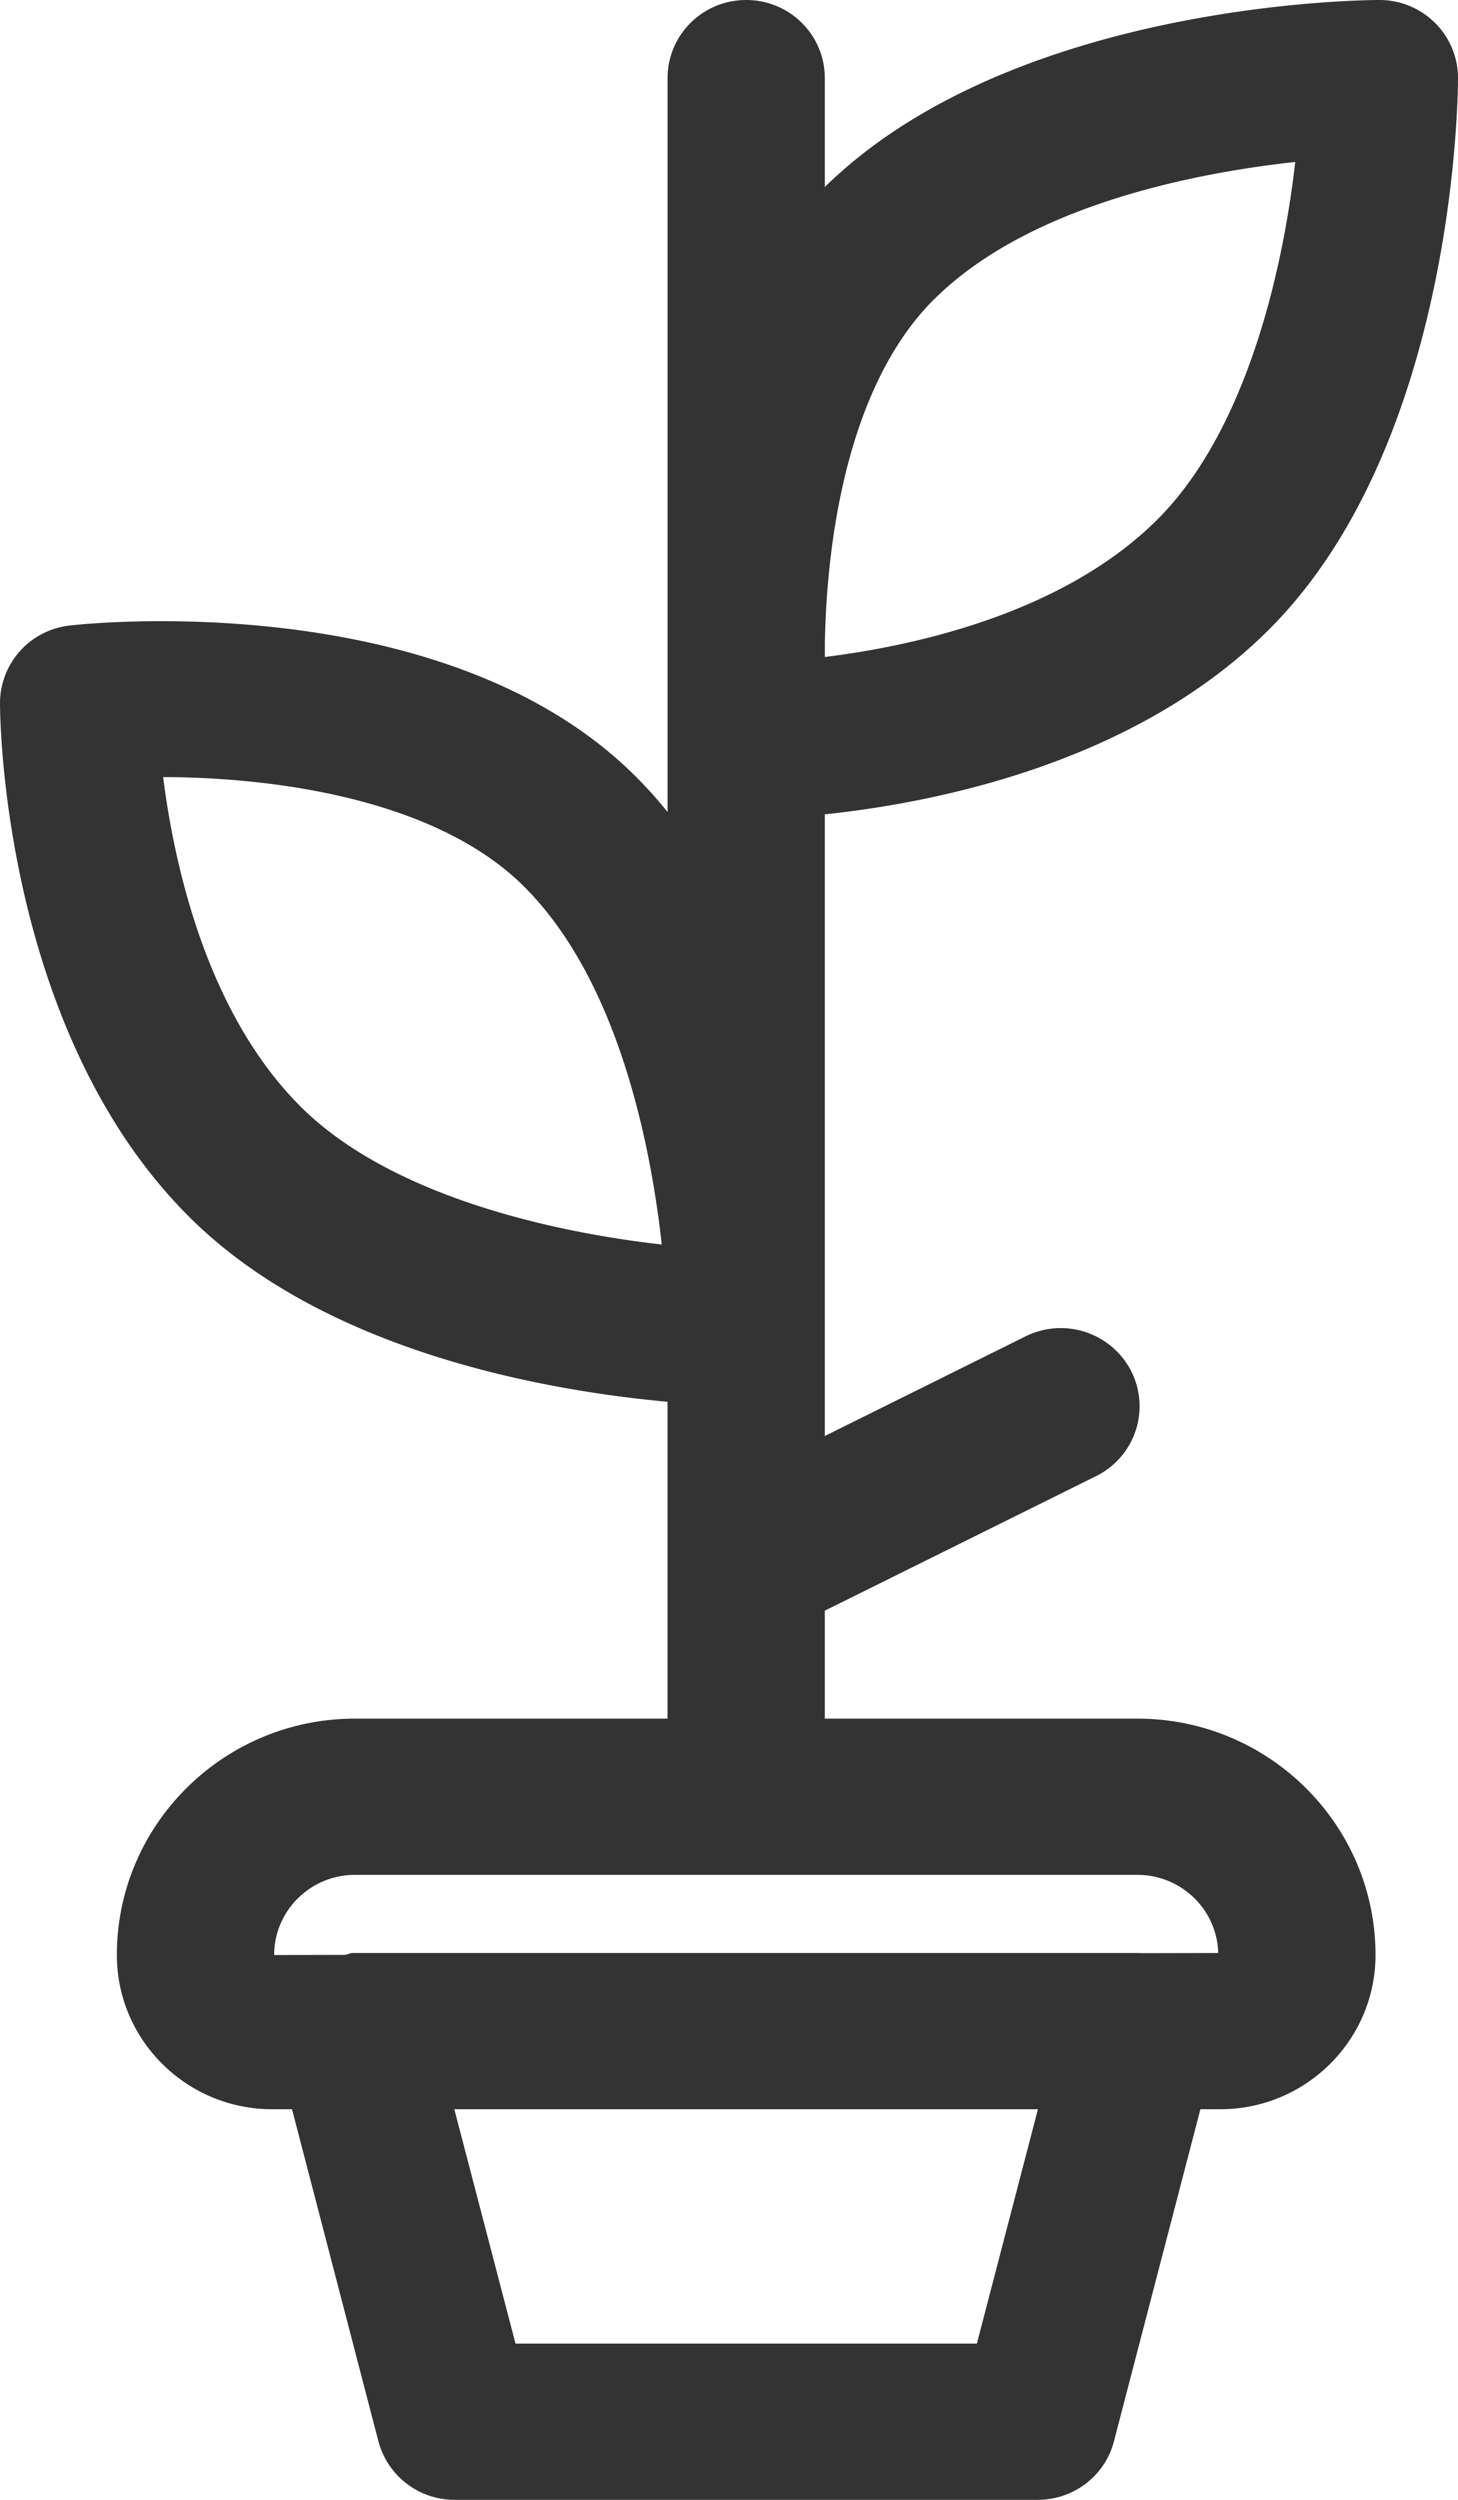 <svg width="28" height="48" fill="none" viewBox="0 0 28 48" xmlns="http://www.w3.org/2000/svg"><path fill-rule="evenodd" clip-rule="evenodd" d="M21.9 37.503c-.007 0-.011-.003-.016-.003H6.776c-.056 0-.103.032-.159.036l-1.352.003c0-.849.695-1.539 1.552-1.539h15.028c.841 0 1.529.669 1.55 1.5l-1.496.003zM18.76 45H9.9l-1.175-4.5h11.208L18.76 45zM5.783 21.258c-1.811-1.8-2.435-4.638-2.65-6.337 2.063.004 5.211.394 6.924 2.095 1.818 1.805 2.439 4.967 2.652 6.88-2.1-.236-5.205-.931-6.926-2.638zm12.16-15.514c1.817-1.805 5.003-2.423 6.931-2.634-.237 2.086-.938 5.168-2.657 6.875-1.81 1.798-4.664 2.418-6.376 2.63v-.276c.038-2.043.462-4.968 2.101-6.596zM21.845 33H15.84v-2.073l5.21-2.584a1.495 1.495 0 00.675-2.014 1.52 1.52 0 00-2.028-.67l-3.857 1.914V15.636c2.073-.217 5.925-.961 8.512-3.53C27.959 8.527 28 1.786 28 1.5c0-.83-.675-1.5-1.51-1.5-.286 0-7.032.042-10.65 3.591V1.5c0-.83-.674-1.5-1.51-1.5-.834 0-1.51.67-1.51 1.5v14.091a8.309 8.309 0 00-.626-.696c-3.679-3.654-10.57-2.92-10.854-2.884A1.502 1.502 0 000 13.5c0 .255.04 6.299 3.647 9.879 2.618 2.6 6.905 3.33 9.172 3.537V33H6.817c-2.522 0-4.573 2.035-4.573 4.539 0 1.632 1.338 2.961 2.982 2.961h.382l1.659 6.375A1.51 1.51 0 008.73 48h11.2c.69 0 1.293-.464 1.463-1.125l1.66-6.375h.383c1.642 0 2.98-1.329 2.98-2.961 0-2.504-2.05-4.539-4.571-4.539z" fill="#333"/></svg>